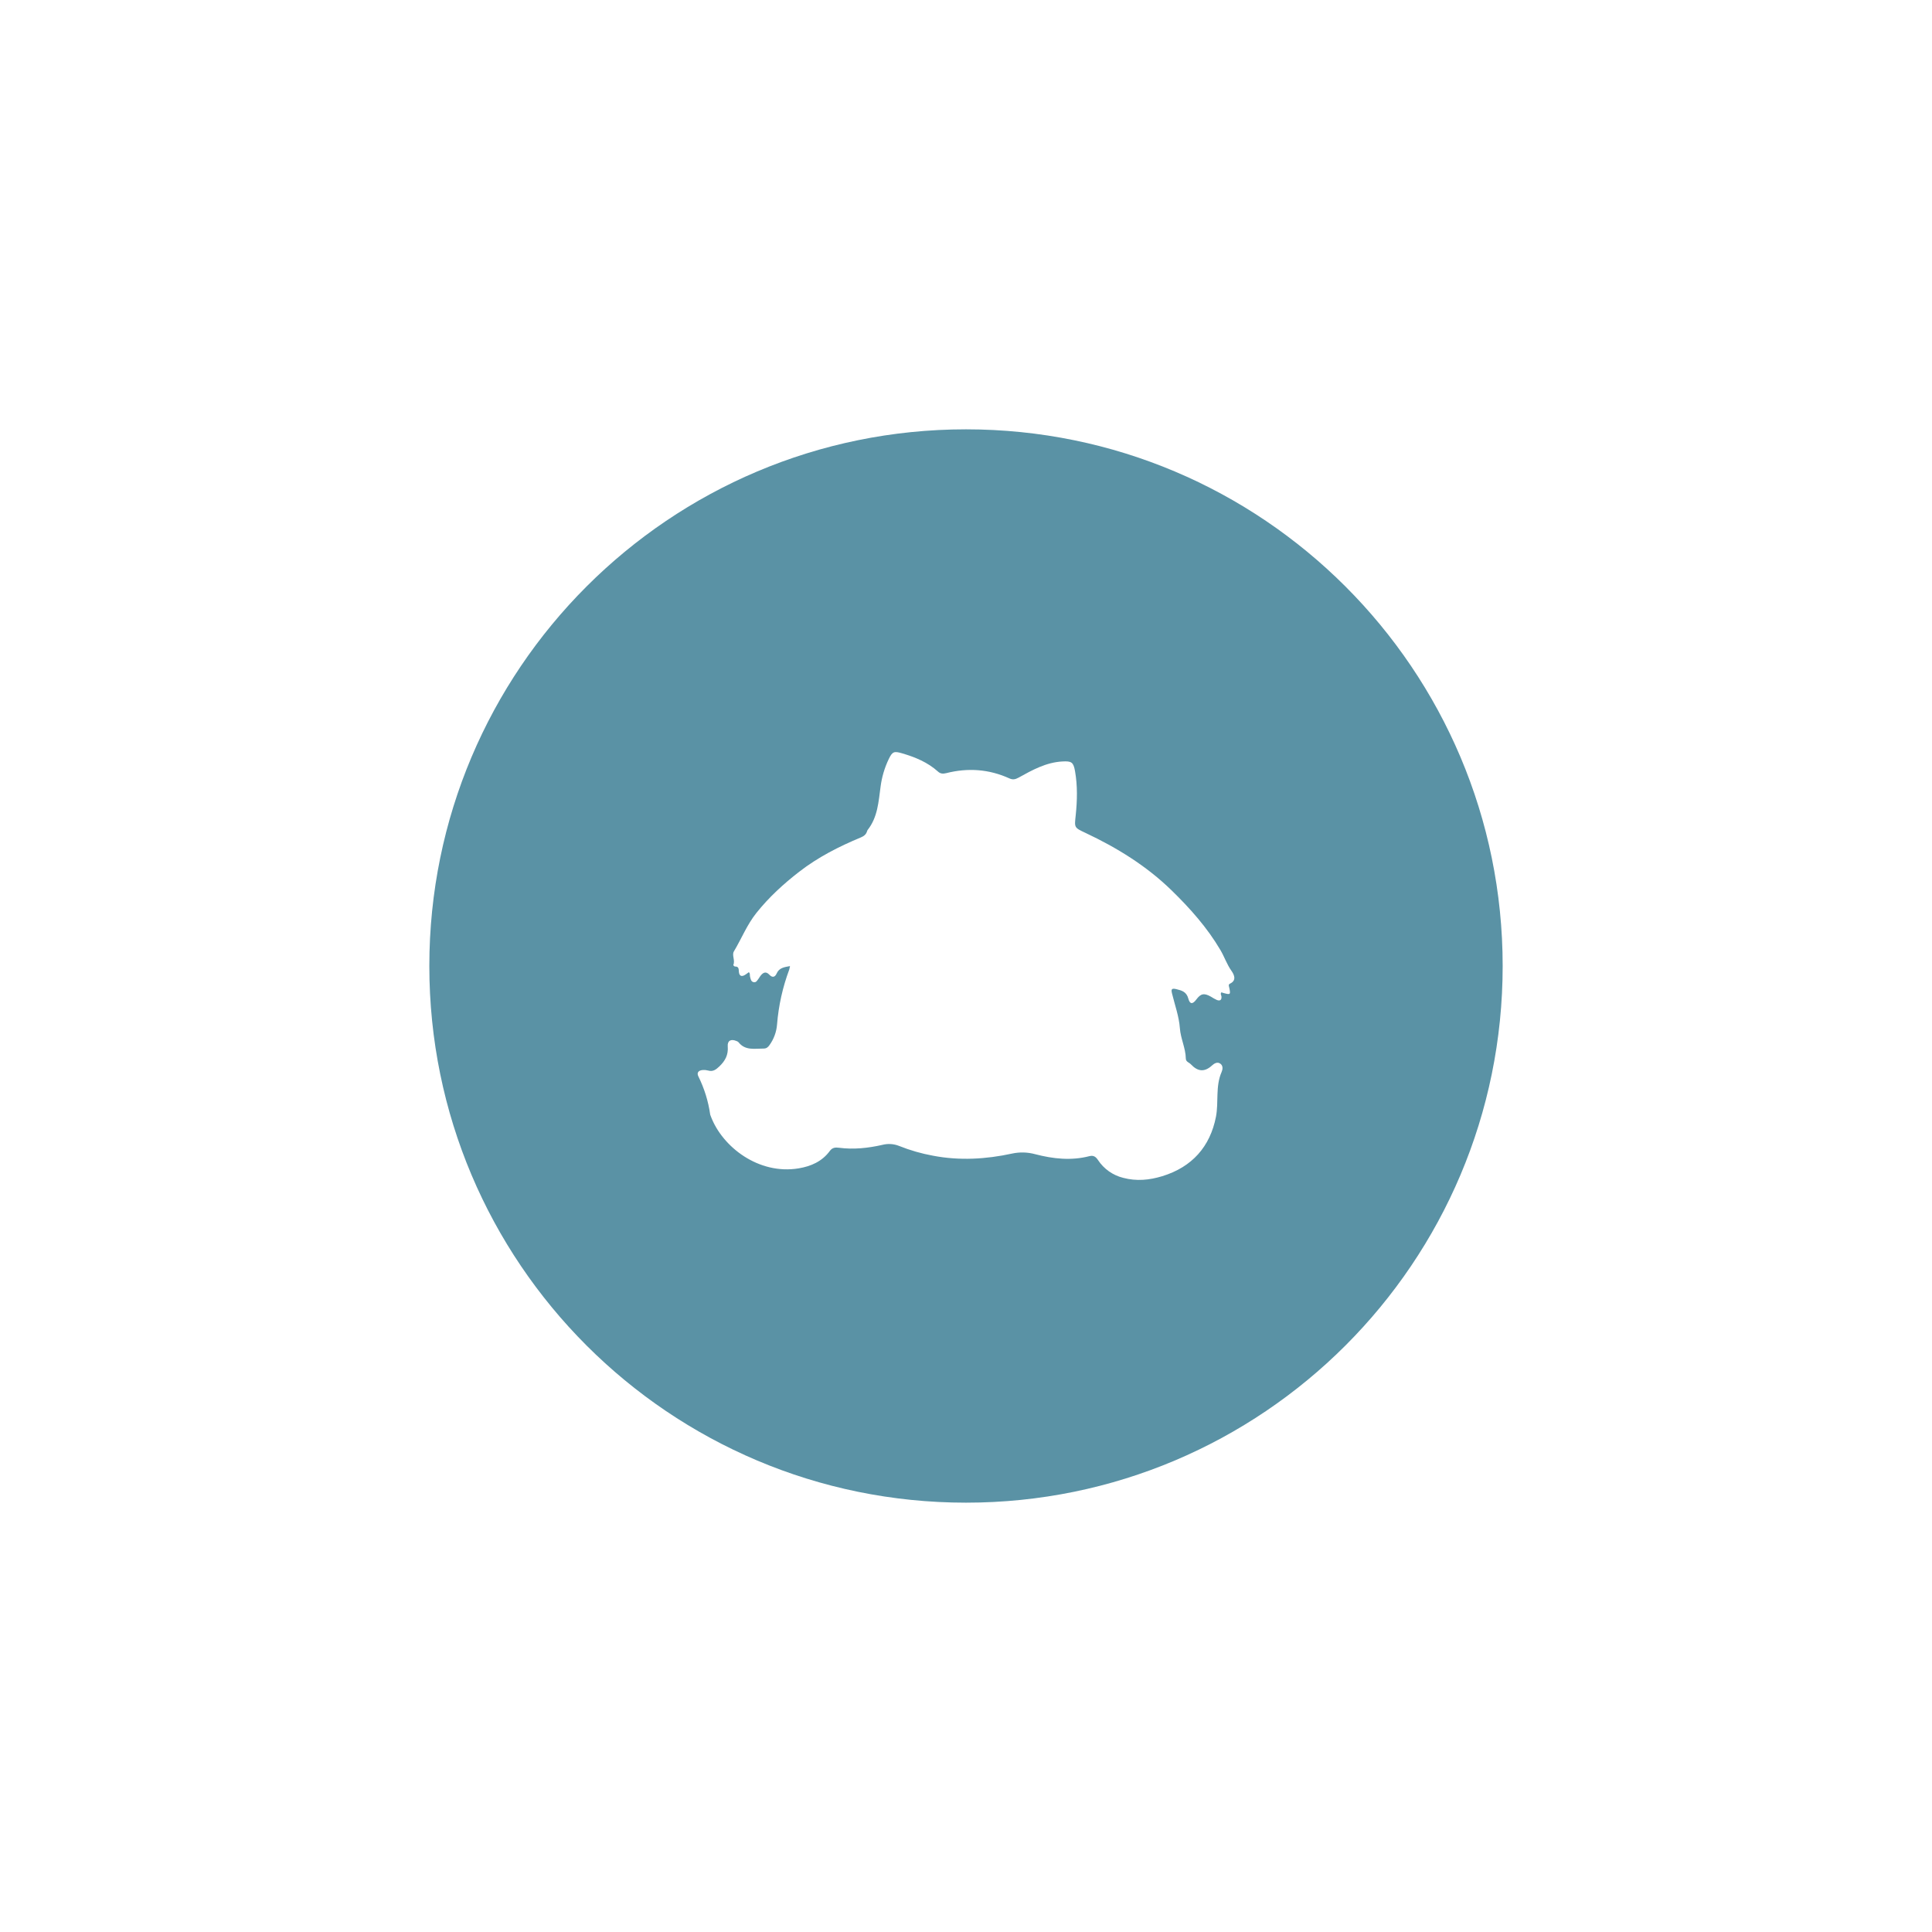 <svg width="90" height="90" viewBox="0 0 90 90" fill="none" xmlns="http://www.w3.org/2000/svg">
<g filter="url(#filter0_d)">
<path d="M20 35C20 21.193 31.193 10 45 10C58.807 10 70 21.193 70 35C70 48.807 58.807 60 45 60C31.193 60 20 48.807 20 35Z" fill="#5A92A5"/>
<g clip-path="url(#clip0)">
<path d="M36.802 35.004C36.529 35.055 36.296 35.083 36.179 35.35C36.108 35.513 35.986 35.562 35.842 35.408C35.672 35.226 35.538 35.309 35.417 35.471C35.394 35.502 35.377 35.538 35.353 35.568C35.283 35.654 35.233 35.792 35.09 35.749C34.976 35.715 34.965 35.59 34.938 35.487C34.922 35.425 34.956 35.351 34.883 35.288C34.824 35.33 34.766 35.378 34.702 35.416C34.541 35.513 34.44 35.46 34.421 35.279C34.408 35.152 34.43 35.018 34.236 35.024C34.21 35.024 34.154 34.962 34.16 34.952C34.258 34.741 34.082 34.496 34.188 34.319C34.543 33.726 34.798 33.076 35.236 32.528C35.818 31.799 36.496 31.177 37.232 30.608C38.11 29.928 39.087 29.432 40.105 29.009C40.251 28.948 40.352 28.865 40.394 28.714C40.399 28.695 40.408 28.678 40.419 28.662C40.886 28.071 40.925 27.354 41.02 26.651C41.078 26.2 41.208 25.761 41.405 25.352C41.572 25.009 41.653 24.985 42.014 25.09C42.632 25.27 43.216 25.509 43.701 25.948C43.813 26.05 43.937 26.051 44.079 26.016C45.086 25.761 46.069 25.828 47.02 26.26C47.174 26.33 47.293 26.312 47.448 26.226C48.089 25.87 48.734 25.512 49.492 25.472C49.916 25.449 50.005 25.503 50.08 25.928C50.199 26.606 50.182 27.294 50.111 27.976C50.05 28.556 50.03 28.548 50.567 28.8C52.033 29.49 53.403 30.335 54.568 31.468C55.433 32.309 56.236 33.211 56.853 34.259C57.037 34.572 57.15 34.92 57.366 35.225C57.455 35.352 57.648 35.66 57.298 35.822C57.203 35.866 57.254 35.956 57.268 36.029C57.328 36.334 57.316 36.345 57.003 36.26C56.967 36.25 56.931 36.238 56.897 36.227C56.836 36.302 56.897 36.362 56.901 36.425C56.912 36.592 56.827 36.638 56.685 36.582C56.589 36.537 56.497 36.486 56.408 36.428C56.092 36.249 55.937 36.28 55.727 36.563C55.56 36.789 55.428 36.789 55.357 36.519C55.273 36.203 55.058 36.141 54.794 36.077C54.556 36.02 54.554 36.103 54.6 36.291C54.73 36.825 54.923 37.348 54.963 37.897C54.998 38.383 55.231 38.823 55.24 39.309C55.242 39.467 55.392 39.491 55.474 39.578C55.79 39.916 56.105 39.961 56.463 39.631C56.558 39.544 56.712 39.443 56.857 39.557C56.983 39.655 56.958 39.822 56.908 39.935C56.612 40.61 56.776 41.342 56.644 42.023C56.373 43.412 55.534 44.365 54.143 44.791C53.539 44.976 52.943 45.031 52.325 44.869C51.842 44.75 51.422 44.454 51.149 44.039C51.043 43.883 50.94 43.809 50.745 43.859C49.898 44.077 49.058 43.984 48.227 43.768C47.874 43.671 47.503 43.66 47.145 43.738C45.928 44.002 44.695 44.073 43.468 43.838C42.927 43.74 42.397 43.587 41.886 43.383C41.635 43.282 41.358 43.265 41.097 43.334C40.436 43.483 39.764 43.556 39.086 43.467C38.914 43.445 38.775 43.454 38.655 43.617C38.297 44.104 37.78 44.331 37.202 44.427C35.347 44.734 33.652 43.435 33.114 42.005C33.102 41.978 33.091 41.951 33.084 41.923C32.997 41.305 32.811 40.705 32.534 40.145C32.438 39.958 32.556 39.854 32.751 39.845C32.828 39.84 32.905 39.848 32.98 39.868C33.206 39.934 33.345 39.836 33.508 39.68C33.785 39.417 33.933 39.139 33.901 38.745C33.88 38.475 34.053 38.388 34.303 38.493C34.34 38.504 34.374 38.523 34.402 38.55C34.715 38.951 35.154 38.844 35.567 38.846C35.7 38.847 35.775 38.788 35.847 38.683C36.05 38.401 36.171 38.069 36.198 37.723C36.268 36.846 36.46 35.984 36.768 35.161C36.782 35.109 36.794 35.057 36.802 35.004Z" fill="white"/>
</g>
</g>
<defs>
<filter id="filter0_d" x="0" y="0" width="90" height="90" filterUnits="userSpaceOnUse" color-interpolation-filters="sRGB">
<feFlood flood-opacity="0" result="BackgroundImageFix"/>
<feColorMatrix in="SourceAlpha" type="matrix" values="0 0 0 0 0 0 0 0 0 0 0 0 0 0 0 0 0 0 127 0"/>
<feOffset dy="10"/>
<feGaussianBlur stdDeviation="10"/>
<feColorMatrix type="matrix" values="0 0 0 0 0.353 0 0 0 0 0.573 0 0 0 0 0.647 0 0 0 0.3 0"/>
<feBlend mode="normal" in2="BackgroundImageFix" result="effect1_dropShadow"/>
<feBlend mode="normal" in="SourceGraphic" in2="effect1_dropShadow" result="shape"/>
</filter>
<clipPath id="clip0">
<rect width="25" height="25" fill="white" transform="translate(32.5 22.5)"/>
</clipPath>
</defs>
</svg>
